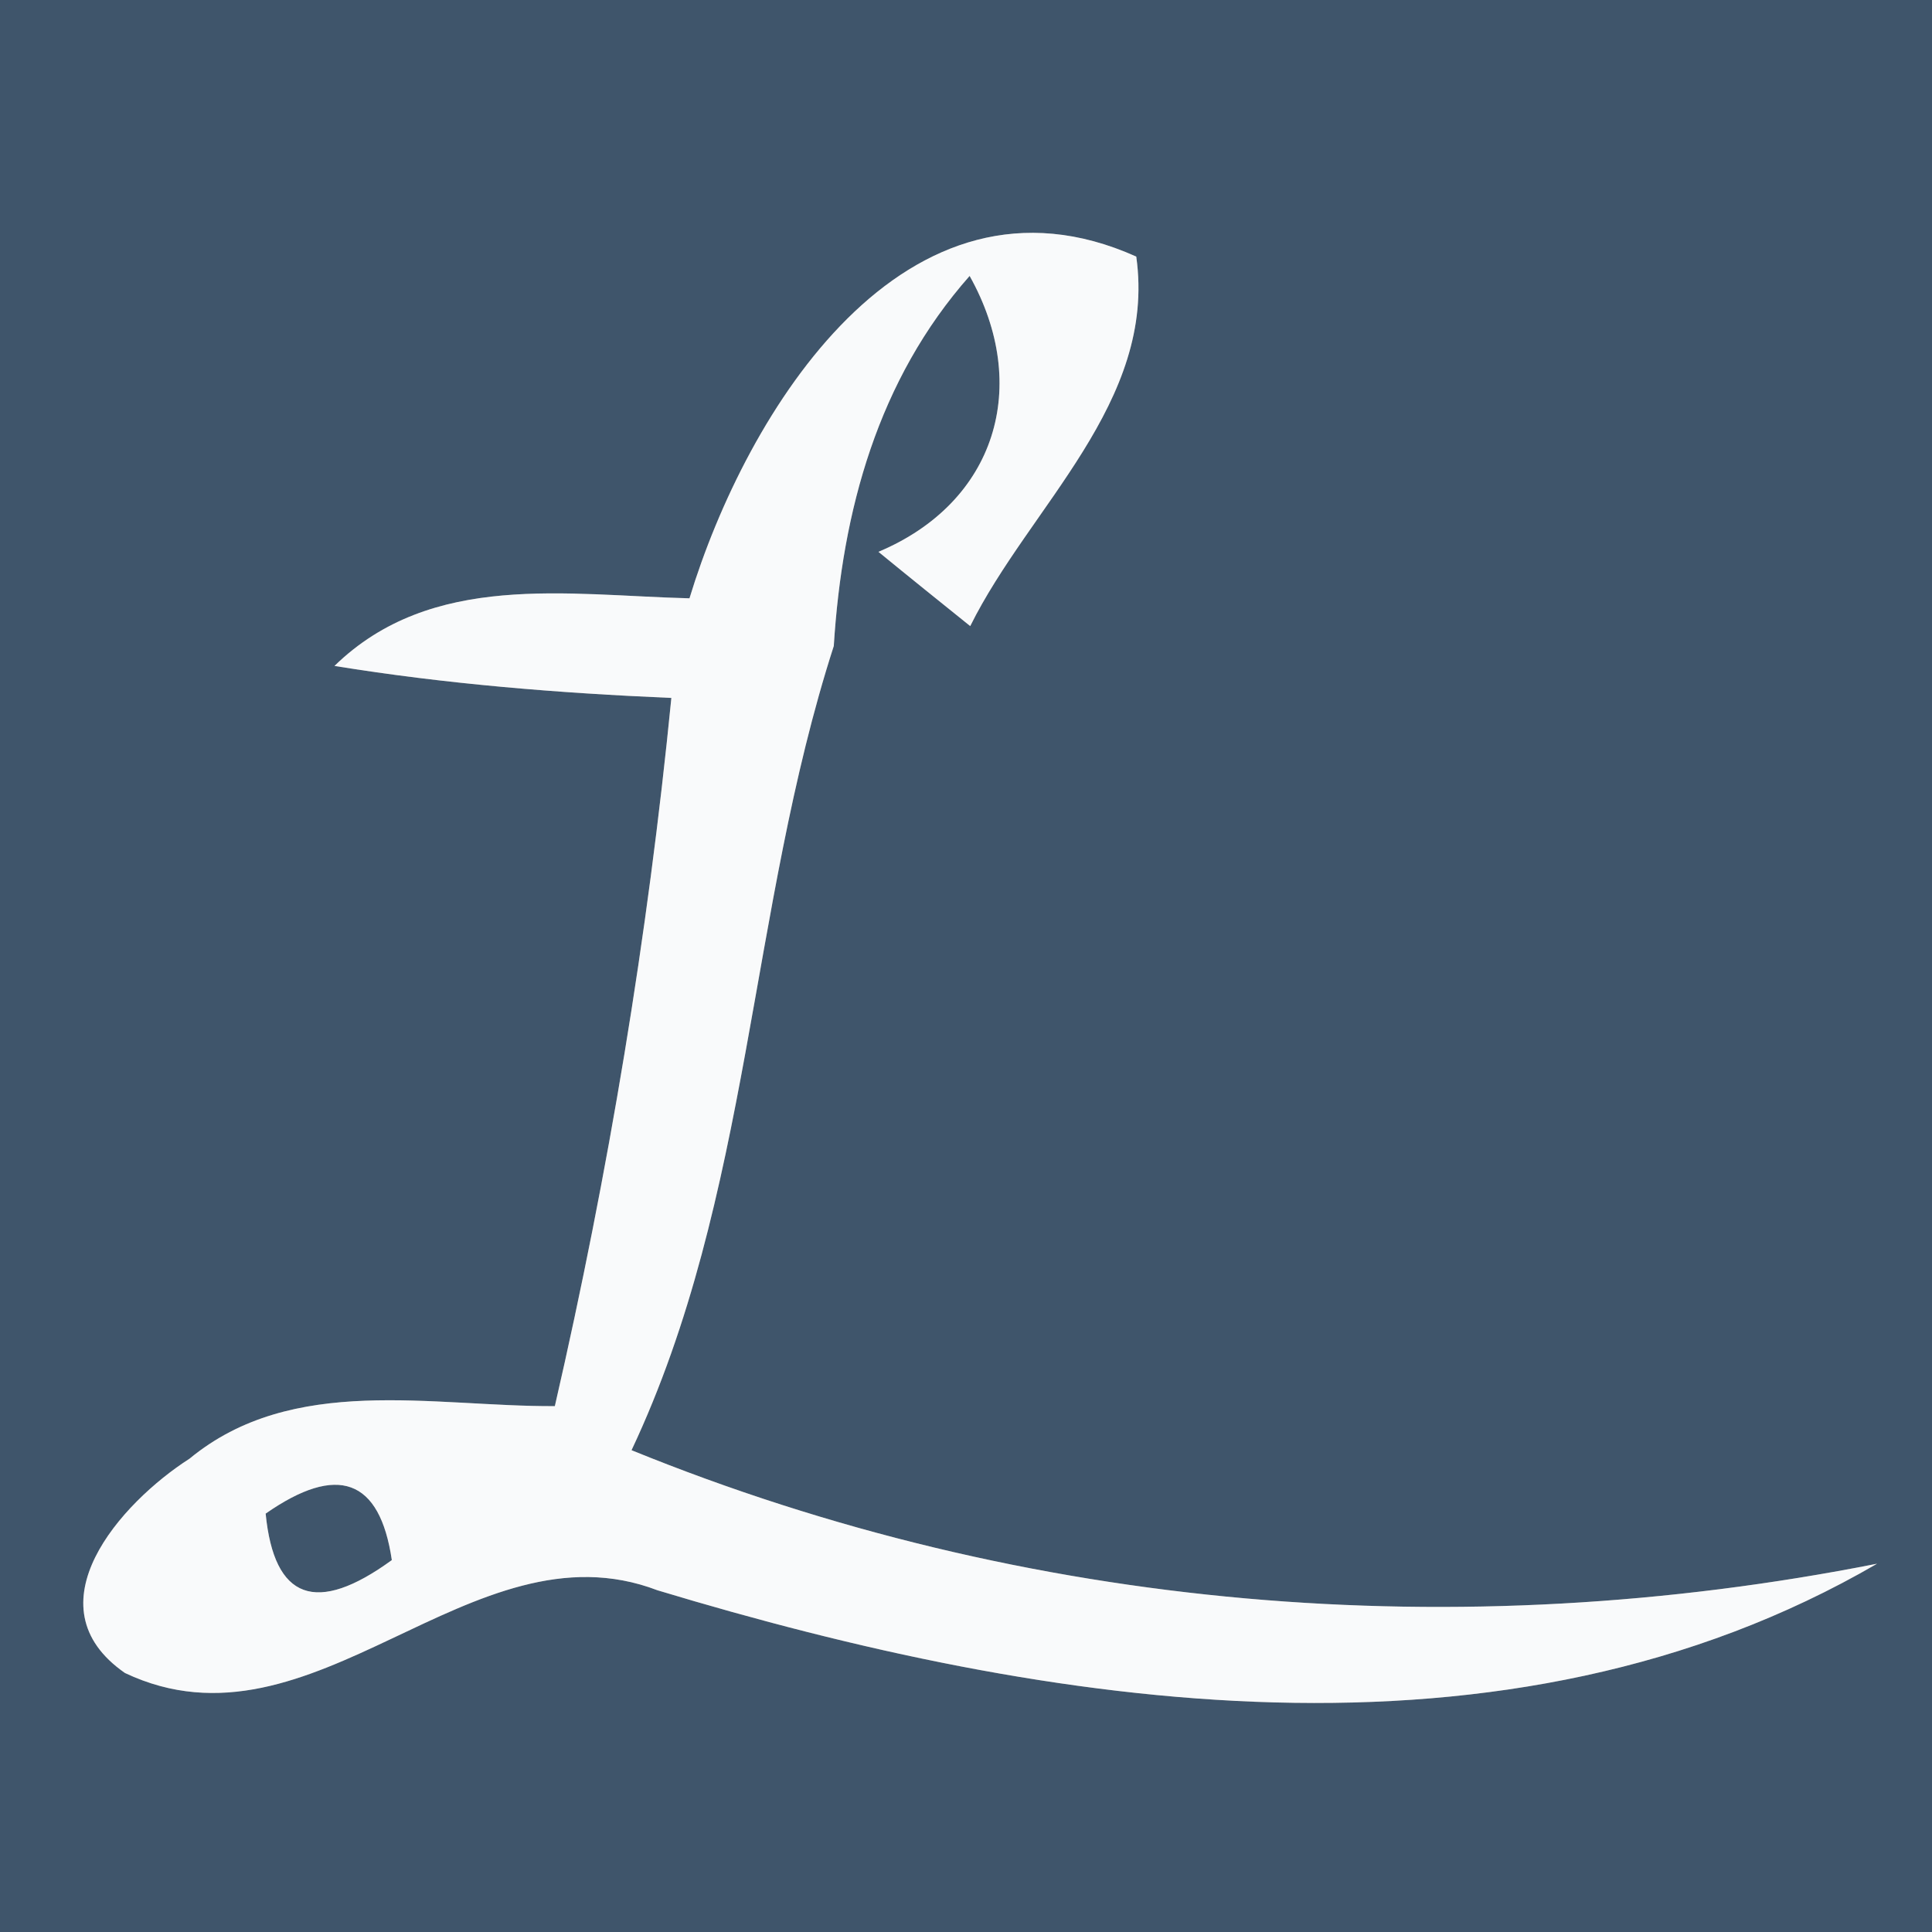 <?xml version="1.0" encoding="UTF-8" ?>
<!DOCTYPE svg PUBLIC "-//W3C//DTD SVG 1.1//EN" "http://www.w3.org/Graphics/SVG/1.1/DTD/svg11.dtd">
<svg width="32pt" height="32pt" viewBox="0 0 32 32" version="1.1" xmlns="http://www.w3.org/2000/svg">
<rect x="0" y="0" width="32" height="32" fill="#808080" stroke="none"/>
<g id="#3f556bff">
<path fill="#3f556b" opacity="1.00" d=" M 0.00 0.00 L 32.00 0.00 L 32.00 32.00 L 0.00 32.00 L 0.00 0.00 M 11.42 9.91 C 9.40 9.86 7.15 9.46 5.54 11.03 C 7.39 11.33 9.25 11.48 11.12 11.56 C 10.73 15.51 10.08 19.42 9.19 23.29 C 7.16 23.30 4.85 22.75 3.14 24.16 C 2.00 24.89 0.47 26.60 2.07 27.71 C 5.20 29.19 7.80 25.16 10.89 26.34 C 17.38 28.30 24.93 29.48 31.09 25.90 C 24.16 27.27 17.02 26.69 10.46 24.02 C 12.44 19.82 12.40 15.07 13.81 10.70 C 13.95 8.46 14.54 6.29 16.06 4.57 C 17.08 6.39 16.50 8.32 14.55 9.14 C 15.05 9.55 15.56 9.96 16.07 10.37 C 17.05 8.39 19.16 6.66 18.82 4.25 C 14.99 2.53 12.36 6.82 11.42 9.91 Z" />
<path fill="#3f556b" opacity="1.00" d=" M 4.40 25.07 C 5.59 24.24 6.29 24.49 6.49 25.84 C 5.24 26.75 4.54 26.50 4.40 25.07 Z" />
</g>
<g id="#f9fafbff">
<path fill="#f9fafb" opacity="1.00" d=" M 11.42 9.91 C 12.36 6.82 14.99 2.53 18.82 4.25 C 19.16 6.66 17.05 8.39 16.07 10.37 C 15.56 9.96 15.05 9.55 14.55 9.14 C 16.50 8.32 17.08 6.39 16.06 4.57 C 14.54 6.29 13.95 8.46 13.81 10.70 C 12.40 15.07 12.44 19.82 10.46 24.02 C 17.02 26.69 24.16 27.27 31.09 25.90 C 24.93 29.48 17.38 28.30 10.89 26.34 C 7.80 25.16 5.20 29.19 2.07 27.71 C 0.47 26.60 2.00 24.89 3.14 24.16 C 4.85 22.75 7.16 23.30 9.19 23.29 C 10.08 19.42 10.73 15.51 11.12 11.56 C 9.25 11.48 7.39 11.33 5.54 11.03 C 7.15 9.46 9.40 9.86 11.42 9.91 M 4.40 25.07 C 4.54 26.50 5.24 26.75 6.49 25.84 C 6.29 24.49 5.59 24.24 4.40 25.07 Z" />
</g>
</svg>
